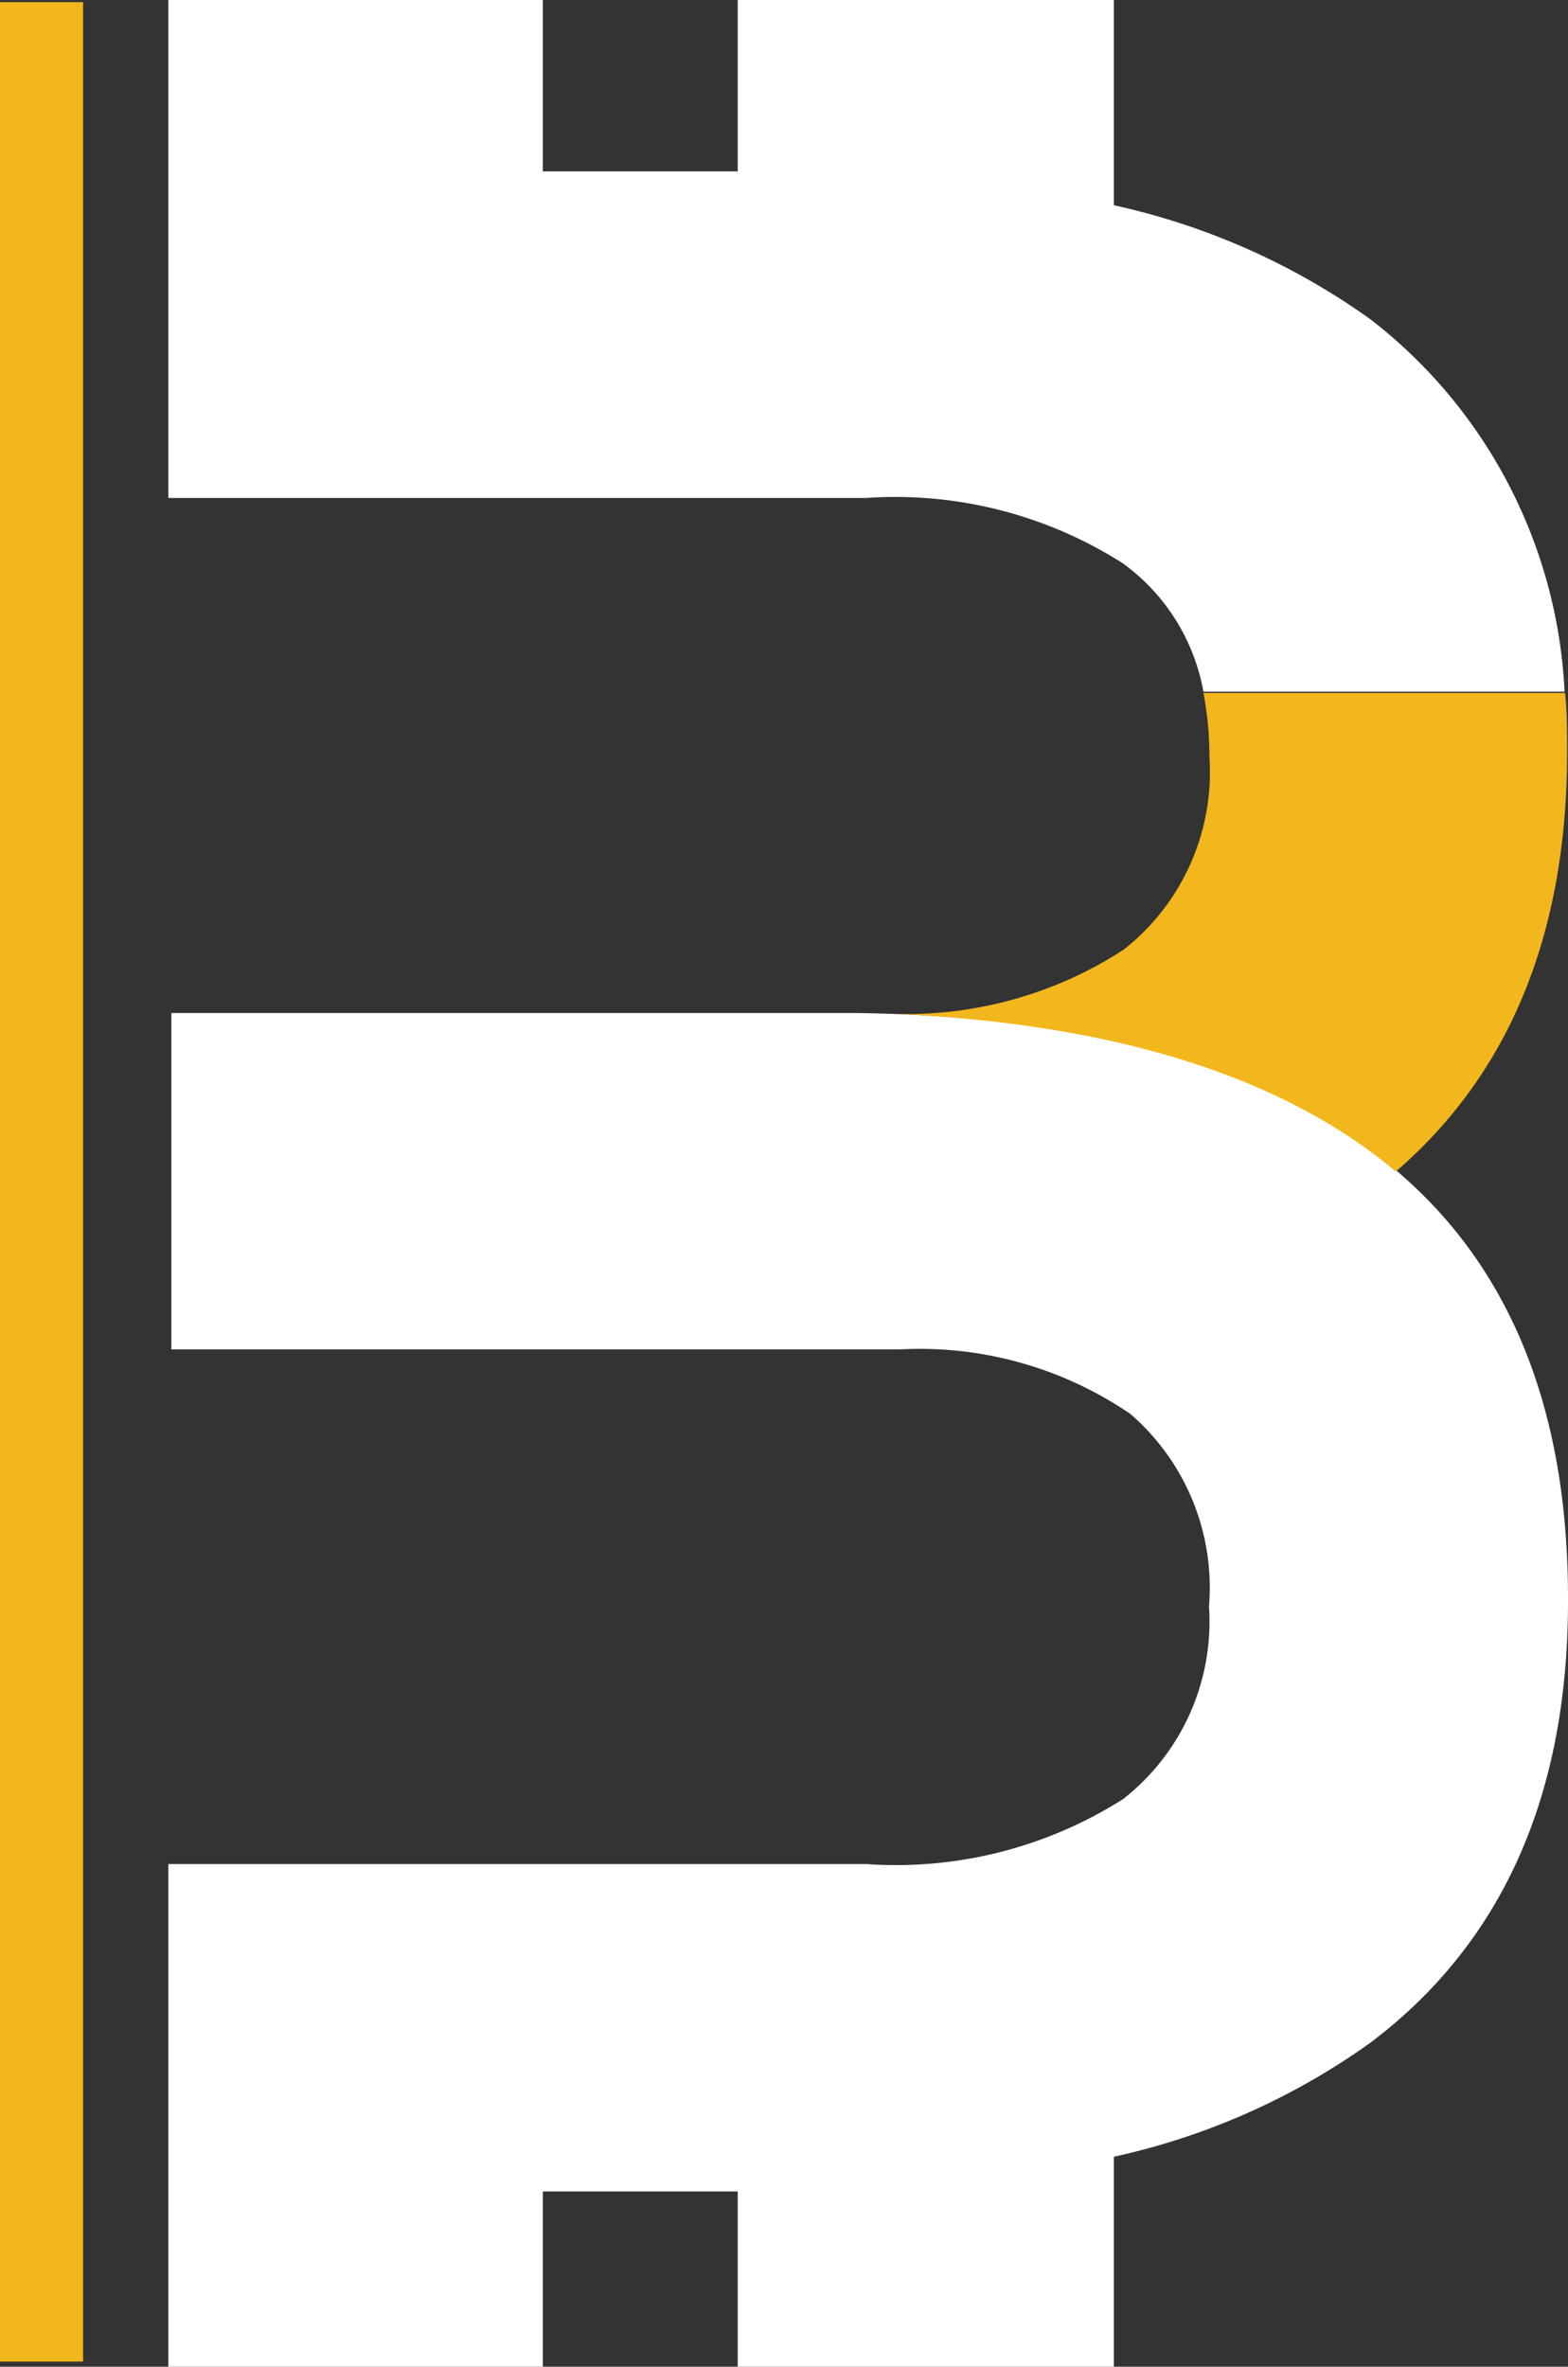 <svg xmlns="http://www.w3.org/2000/svg" viewBox="0 0 36.6 55.23"><rect x="0" y="0" width="36.6" height="55.23" fill="#333333" stroke="none"/><defs><style>.cls-1{fill:#fff;}.cls-2{fill:#f1b71c;}</style></defs><title>Recurso 22</title><g id="Capa_2" data-name="Capa 2"><g id="Capa_1-2" data-name="Capa 1"><path class="cls-1" d="M32,47.66a16.24,16.24,0,0,1-6,2.67v4.9H17.22V51.14H12.67v4.09H3.93V43.5H20.22a9.89,9.89,0,0,0,6-1.52,5.26,5.26,0,0,0,2-4.49A5.36,5.36,0,0,0,26.39,33,8.71,8.71,0,0,0,21,31.49h-17V23.64H20q8.24.12,12.43,3.54T36.6,37.36Q36.6,44.18,32,47.66Z"/><rect class="cls-2" y="0.05" width="1.94" height="55.06"/><path class="cls-2" d="M32.39,27.18l.19.16q4-3.45,4-9.8c0-.47,0-.93-.05-1.37H28.09a7.78,7.78,0,0,1,.14,1.49,5.27,5.27,0,0,1-2,4.5,9.3,9.3,0,0,1-5.35,1.5Q28.42,24,32.39,27.18Z"/><path class="cls-1" d="M26.2,13.14a4.73,4.73,0,0,1,1.89,3h8.43A11.68,11.68,0,0,0,32,7.46a16.24,16.24,0,0,0-6-2.67V0H17.22V4H12.67V0H3.93V11.62H20.22A9.89,9.89,0,0,1,26.2,13.14Z"/></g></g></svg>
